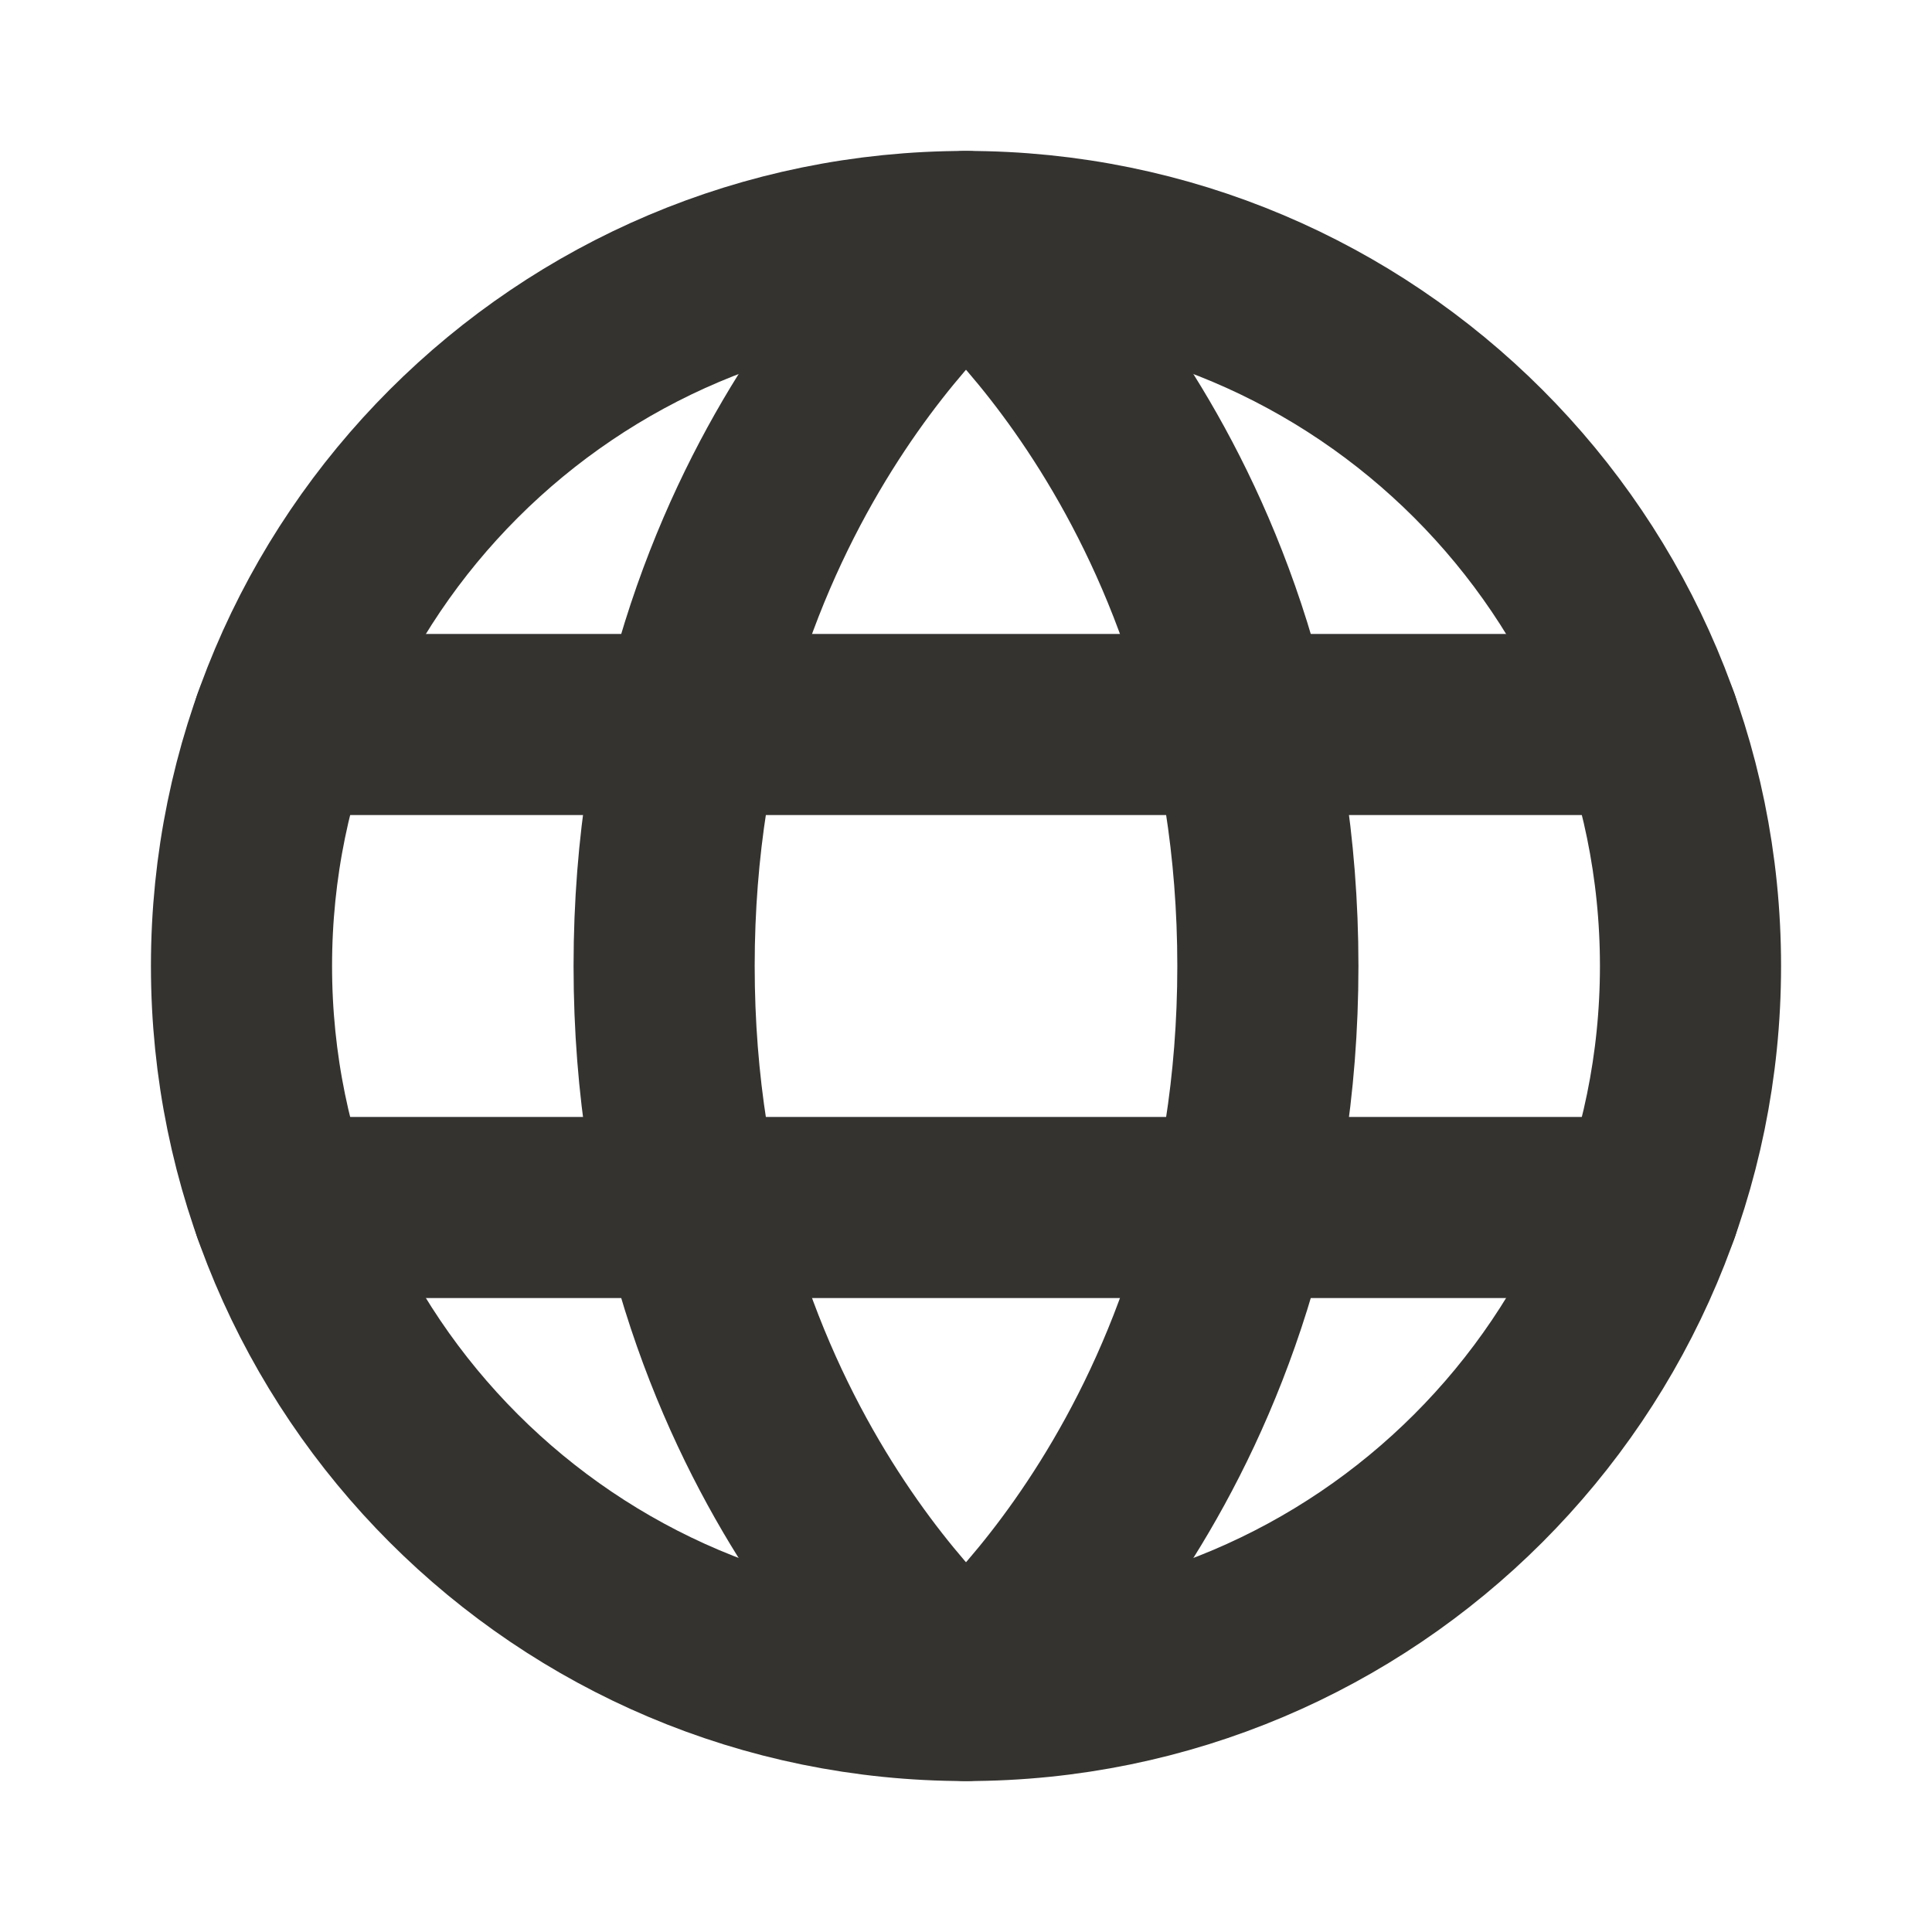 <svg width="32" height="32" viewBox="0 0 32 32" fill="none" xmlns="http://www.w3.org/2000/svg">
<path d="M16 28C22.627 28 28 22.627 28 16C28 9.373 22.627 4 16 4C9.373 4 4 9.373 4 16C4 22.627 9.373 28 16 28Z" stroke="#343330" stroke-width="3" stroke-linecap="round" stroke-linejoin="round"/>
<path d="M21 16C21 24 16 28 16 28C16 28 11 24 11 16C11 8 16 4 16 4C16 4 21 8 21 16Z" stroke="#343330" stroke-width="3" stroke-linecap="round" stroke-linejoin="round"/>
<path d="M4.683 12H27.318" stroke="#343330" stroke-width="3" stroke-linecap="round" stroke-linejoin="round"/>
<path d="M4.683 20H27.318" stroke="#343330" stroke-width="3" stroke-linecap="round" stroke-linejoin="round"/>
</svg>
